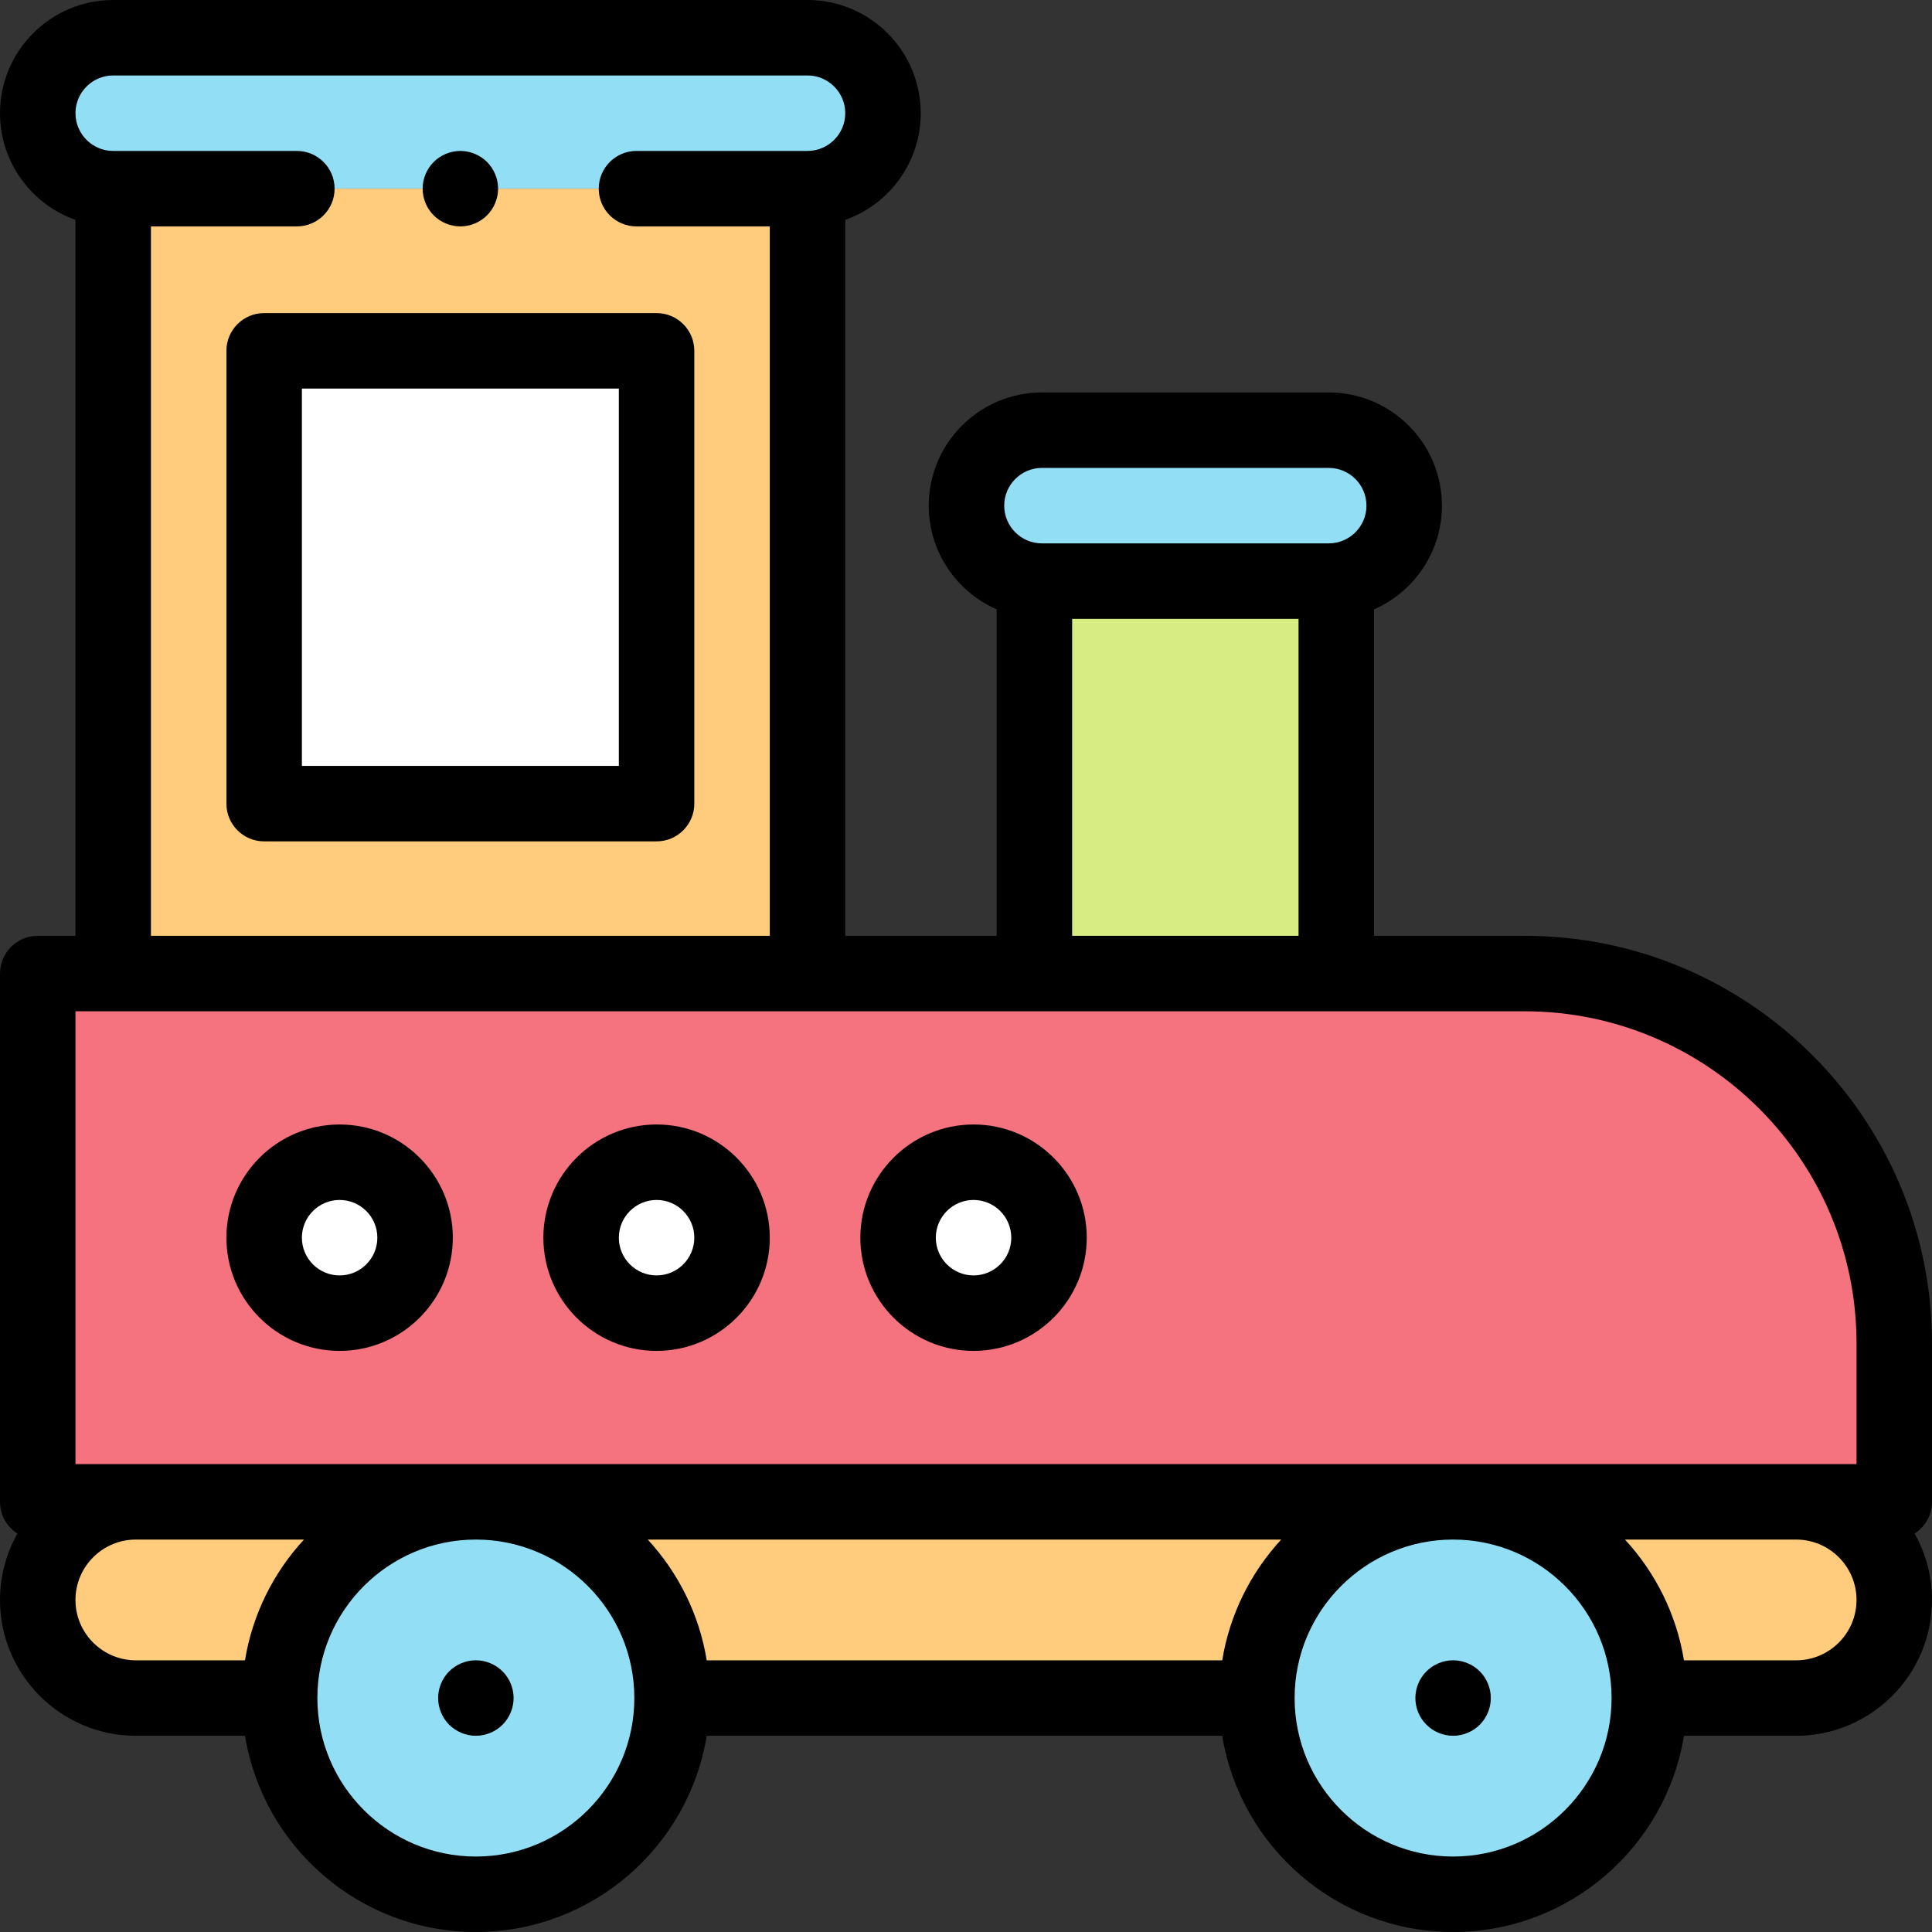 <svg id="Capa_1" enable-background="new 0 0 512.003 512.003" height="512" viewBox="0 0 512.003 512.003" width="512" xmlns="http://www.w3.org/2000/svg"><rect x="0" y="0" width="512.003" height="512.003" fill="#333333" stroke="none"/><path id="XMLID_2077_" d="m439.335 450.003h36.667c14.359 0 26-11.641 26-26 0-14.359-11.641-26-26-26h-440c-14.359 0-26 11.641-26 26 0 14.359 11.641 26 26 26h35.333z" fill="#ffcb7c"/><path id="XMLID_2075_" d="m274.128 154.002h80v104h-80z" fill="#d8ec84"/><path id="XMLID_2072_" d="m352.128 154.002h-76c-11.046 0-20-8.954-20-20 0-11.046 8.954-20 20-20h76c11.046 0 20 8.954 20 20 0 11.046-8.954 20-20 20z" fill="#91def5"/><path id="XMLID_2069_" d="m214.001 10h-184c-11.046 0-20 8.954-20 20 0 11.046 8.954 20 20 20h184c11.046 0 20-8.954 20-20 0-11.046-8.954-20-20-20z" fill="#91def5"/><path id="XMLID_2068_" d="m30.001 50h184v208.002h-184z" fill="#ffcb7c"/><path id="XMLID_1192_" d="m70.5 398.003h-60.499v-140h394.029c54.108 0 97.971 43.863 97.971 97.971v42.029h-63z" fill="#f5737f"/><circle id="XMLID_1263_" cx="126.108" cy="450.003" fill="#91def5" r="52"/><circle id="XMLID_1261_" cx="385.087" cy="450.003" fill="#91def5" r="52"/><g fill="#fff"><path id="XMLID_2070_" d="m70.001 92.973h104v120h-104z"/><circle id="XMLID_2067_" cx="90.001" cy="328.002" r="20"/><circle id="XMLID_2066_" cx="174.001" cy="328.002" r="20"/><circle id="XMLID_2065_" cx="258.001" cy="328.002" r="20"/></g><path id="XMLID_1310_" d="m126.111 440c-2.64 0-5.21 1.069-7.08 2.93-1.859 1.86-2.92 4.44-2.92 7.07 0 2.64 1.061 5.21 2.92 7.069 1.87 1.87 4.44 2.931 7.08 2.931 2.631 0 5.21-1.061 7.07-2.931 1.86-1.859 2.93-4.439 2.93-7.069s-1.069-5.21-2.93-7.07-4.439-2.93-7.07-2.93z"/><path id="XMLID_1315_" d="m385.091 440c-2.64 0-5.21 1.069-7.07 2.93-1.87 1.86-2.93 4.44-2.93 7.07 0 2.64 1.06 5.21 2.93 7.069 1.851 1.87 4.431 2.931 7.07 2.931 2.63 0 5.21-1.061 7.07-2.931 1.859-1.859 2.92-4.43 2.92-7.069 0-2.63-1.061-5.21-2.92-7.07-1.86-1.861-4.44-2.93-7.07-2.93z"/><path id="XMLID_1344_" d="m174.001 82.973h-104c-5.522 0-10 4.478-10 10v120c0 5.522 4.478 10 10 10h104c5.522 0 10-4.478 10-10v-120c0-5.523-4.477-10-10-10zm-10 120h-84v-100h84z"/><path id="XMLID_1349_" d="m90.001 358.003c16.542 0 30-13.458 30-30s-13.458-30-30-30-30 13.458-30 30 13.458 30 30 30zm0-40c5.514 0 10 4.486 10 10s-4.486 10-10 10-10-4.486-10-10 4.487-10 10-10z"/><path id="XMLID_1358_" d="m174.001 358.003c16.542 0 30-13.458 30-30s-13.458-30-30-30-30 13.458-30 30 13.458 30 30 30zm0-40c5.514 0 10 4.486 10 10s-4.486 10-10 10-10-4.486-10-10 4.487-10 10-10z"/><path id="XMLID_1373_" d="m258.001 358.003c16.542 0 30-13.458 30-30s-13.458-30-30-30-30 13.458-30 30 13.458 30 30 30zm0-40c5.514 0 10 4.486 10 10s-4.486 10-10 10-10-4.486-10-10 4.487-10 10-10z"/><path id="XMLID_1378_" d="m512.001 398.003v-42.03c0-59.535-48.436-107.97-107.971-107.97h-39.902v-86.513c10.584-4.639 18-15.211 18-27.488 0-16.542-13.458-30-30-30h-76c-16.542 0-30 13.458-30 30 0 12.277 7.416 22.849 18 27.488v86.512h-40.127v-189.722c11.639-4.128 20-15.243 20-28.28 0-16.542-13.458-30-30-30h-184c-16.542 0-30 13.458-30 30 0 13.036 8.361 24.152 20 28.28v189.723h-10c-5.522 0-10 4.478-10 10v140c0 3.534 1.838 6.633 4.606 8.412-2.928 5.205-4.606 11.203-4.606 17.588 0 19.851 16.149 36 36 36h28.924c4.797 29.447 30.4 52 61.182 52s56.385-22.553 61.182-52h136.615c4.797 29.447 30.4 52 61.182 52s56.385-22.553 61.182-52h29.732c19.851 0 36-16.149 36-36 0-6.385-1.678-12.383-4.606-17.588 2.769-1.779 4.607-4.878 4.607-8.412zm-235.873-274h76c5.514 0 10 4.486 10 10s-4.486 10-10 10h-76c-5.514 0-10-4.486-10-10s4.487-10 10-10zm8 40h60v84h-60zm-244.127-104.003h38.671c5.522 0 10-4.478 10-10s-4.478-10-10-10h-48.671c-5.514 0-10-4.486-10-10s4.486-10 10-10h184c5.514 0 10 4.486 10 10s-4.486 10-10 10h-45.328c-5.522 0-10 4.478-10 10s4.478 10 10 10h35.328v188.003h-164zm-20 208.003h384.029c48.507 0 87.971 39.463 87.971 87.97v32.03h-472v-120zm303.904 172h-136.615c-1.993-12.232-7.572-23.27-15.627-32h167.869c-8.054 8.73-13.634 19.768-15.627 32zm-303.904-16c0-8.822 7.178-16 16-16h44.551c-8.055 8.73-13.634 19.768-15.627 32h-28.924c-8.822 0-16-7.178-16-16zm106.107 68c-23.159 0-42-18.841-42-42s18.841-42 42-42 42 18.841 42 42-18.841 42-42 42zm258.979 0c-23.159 0-42-18.841-42-42s18.841-42 42-42 42 18.841 42 42-18.84 42-42 42zm90.914-52h-29.731c-1.993-12.232-7.572-23.27-15.627-32h45.359c8.822 0 16 7.178 16 16s-7.178 16-16.001 16z"/><path id="XMLID_1405_" d="m122.001 60c2.63 0 5.21-1.07 7.069-2.931 1.86-1.859 2.931-4.439 2.931-7.069s-1.07-5.21-2.931-7.07c-1.859-1.86-4.439-2.93-7.069-2.93s-5.21 1.069-7.07 2.93-2.93 4.44-2.93 7.07 1.069 5.21 2.93 7.069c1.861 1.861 4.441 2.931 7.07 2.931z"/></svg>